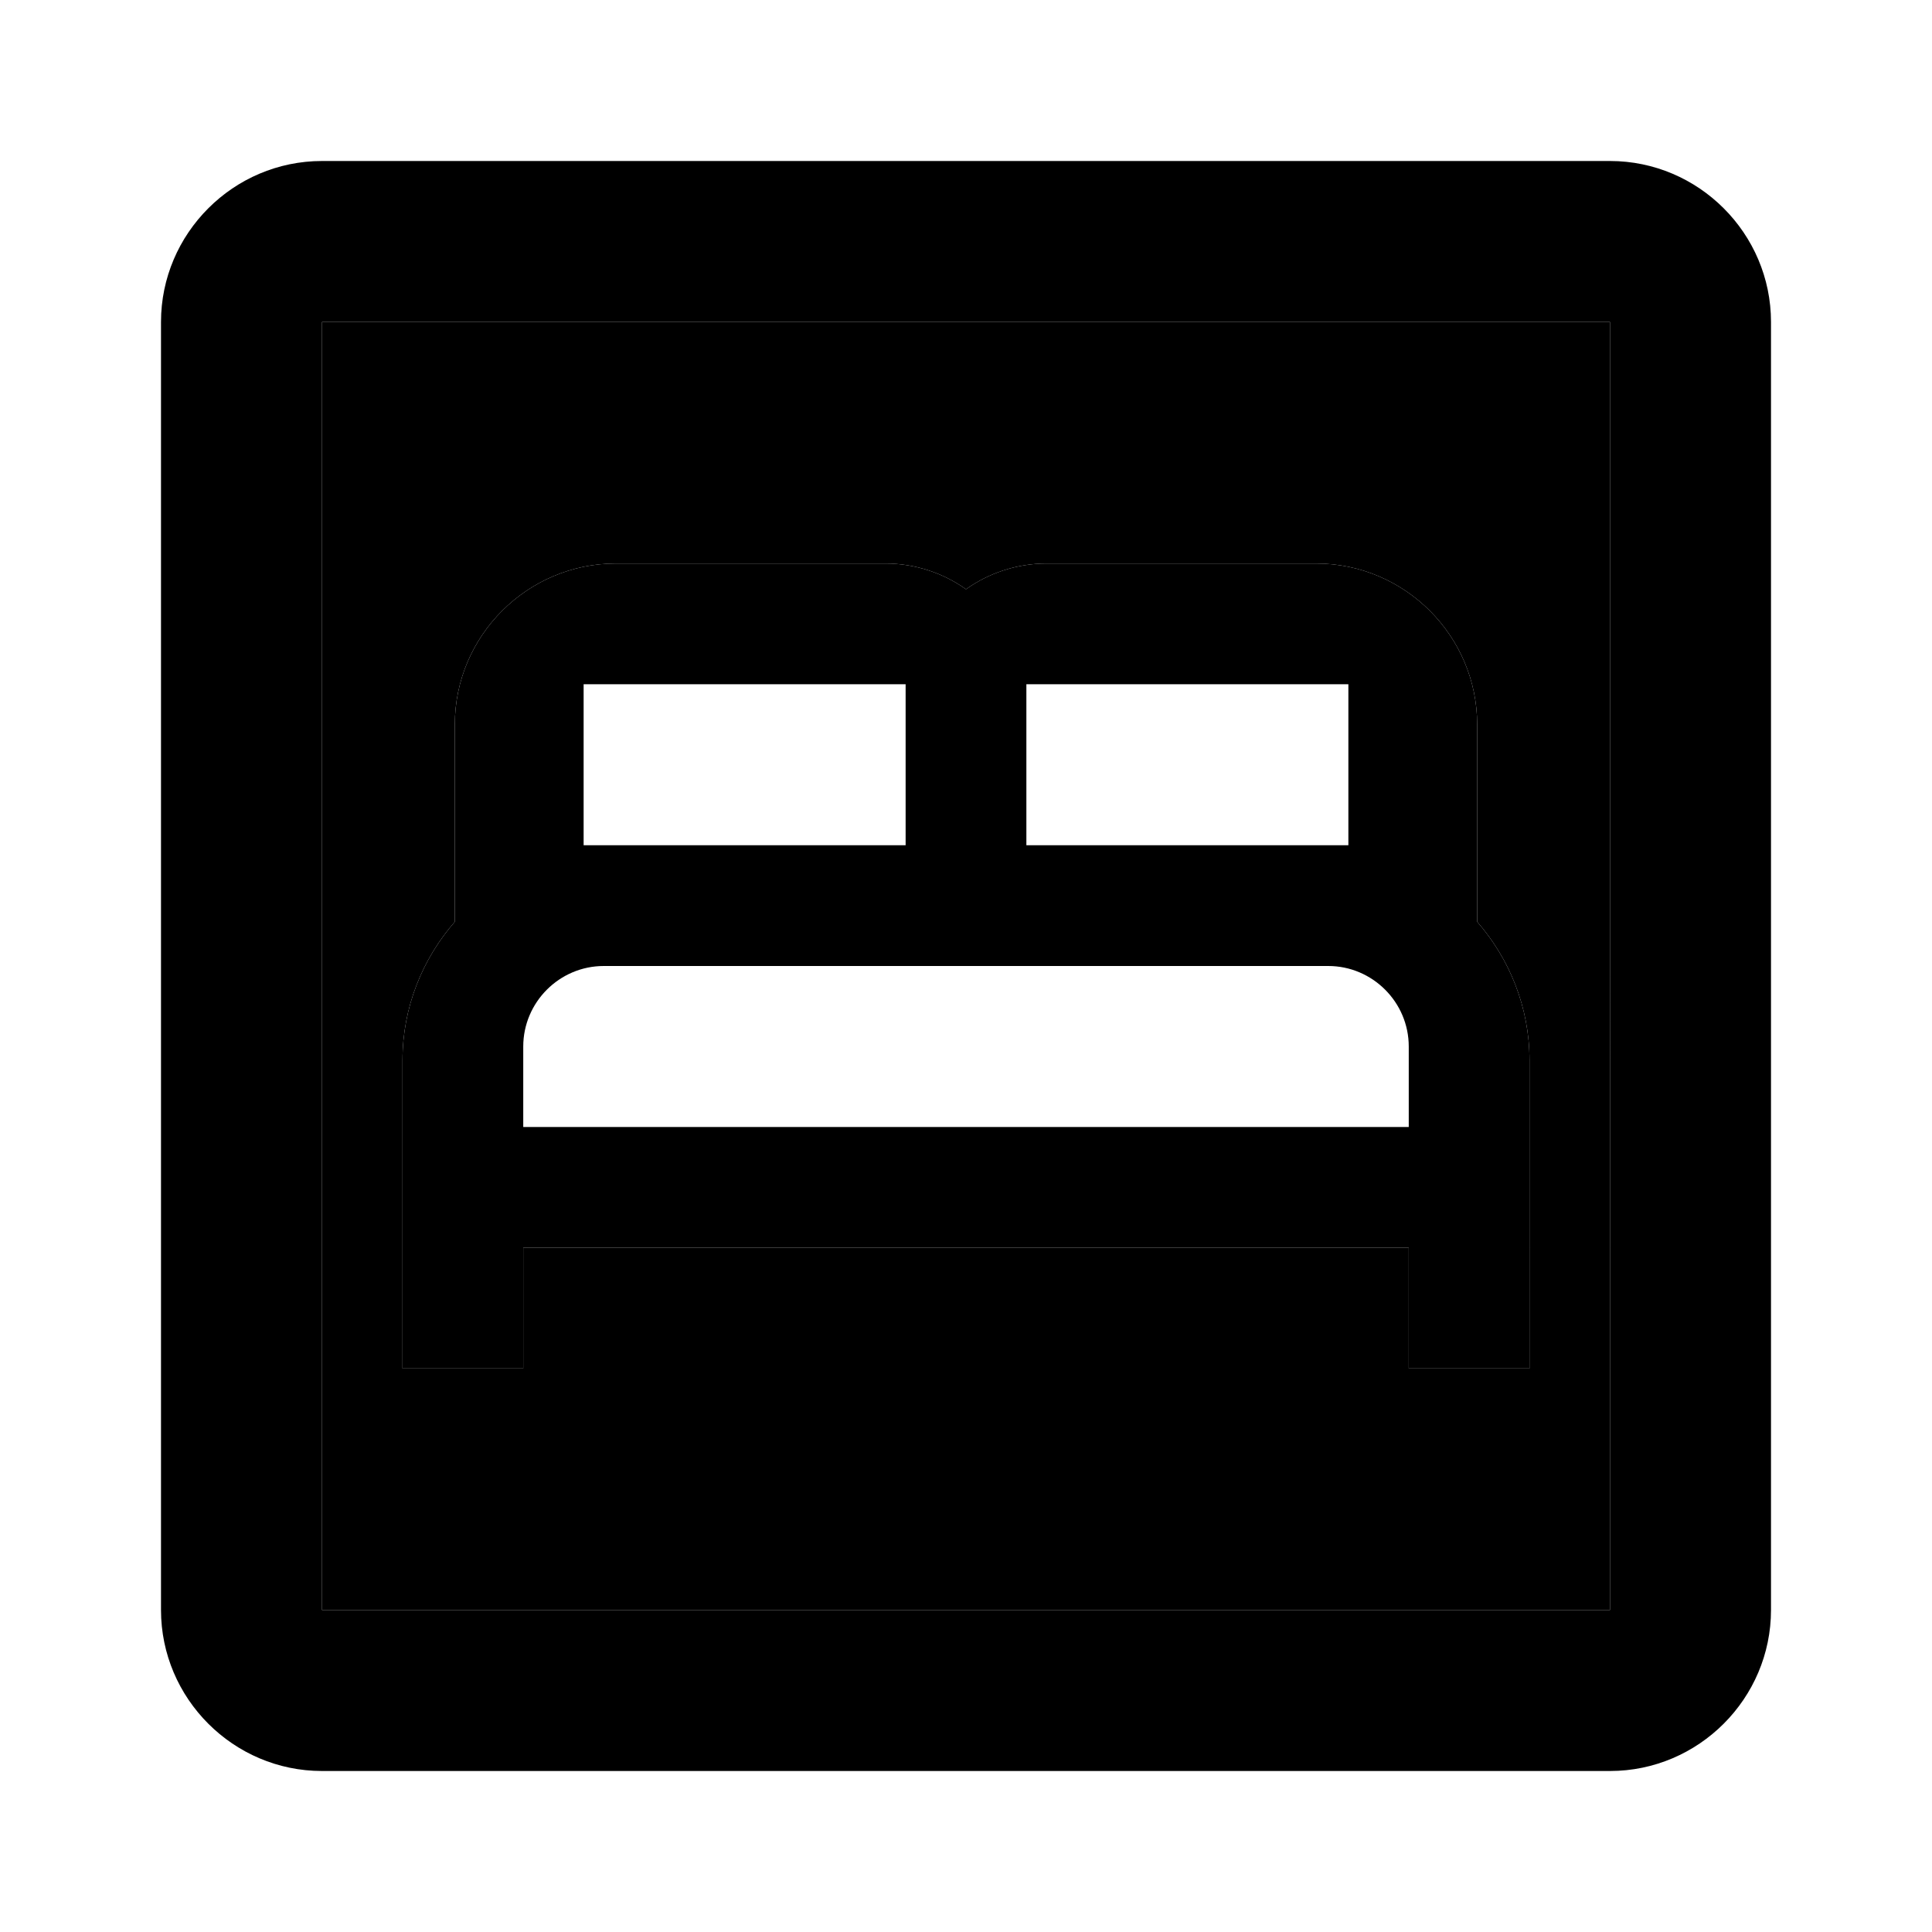 <svg xmlns="http://www.w3.org/2000/svg" enable-background="new 0 0 24 24" height="1em" width="1em" fill="currentcolor" viewBox="0 0 24 24"><g><path d="M0,0h24v24H0V0z" fill="none"/></g><g><g><path d="M4,20h16V4H4V20z M5,13.17c0-0.66,0.25-1.26,0.65-1.72V9c0-1.1,0.9-2,2-2H11c0.37,0,0.72,0.12,1,0.32 C12.28,7.12,12.63,7,13,7h3.35c1.1,0,2,0.9,2,2v2.45c0.4,0.46,0.65,1.06,0.65,1.72V17h-1.5v-1.5h-11V17H5V13.17z" opacity=".3"/><path d="M20,2H4C2.9,2,2,2.9,2,4v16c0,1.1,0.9,2,2,2h16c1.1,0,2-0.9,2-2V4C22,2.9,21.1,2,20,2z M20,20H4V4h16V20z"/><path d="M6.5,15.5h11V17H19v-3.83c0-0.66-0.25-1.26-0.65-1.72V9c0-1.1-0.9-2-2-2H13c-0.37,0-0.72,0.12-1,0.32 C11.72,7.12,11.37,7,11,7H7.65c-1.1,0-2,0.9-2,2v2.45C5.25,11.91,5,12.51,5,13.17V17h1.5V15.5z M12.75,8.5h4v2h-4V8.5z M7.25,8.5 h4v2h-4V8.5z M6.5,13c0-0.55,0.45-1,1-1h9c0.55,0,1,0.45,1,1v1h-11V13z"/></g></g></svg>